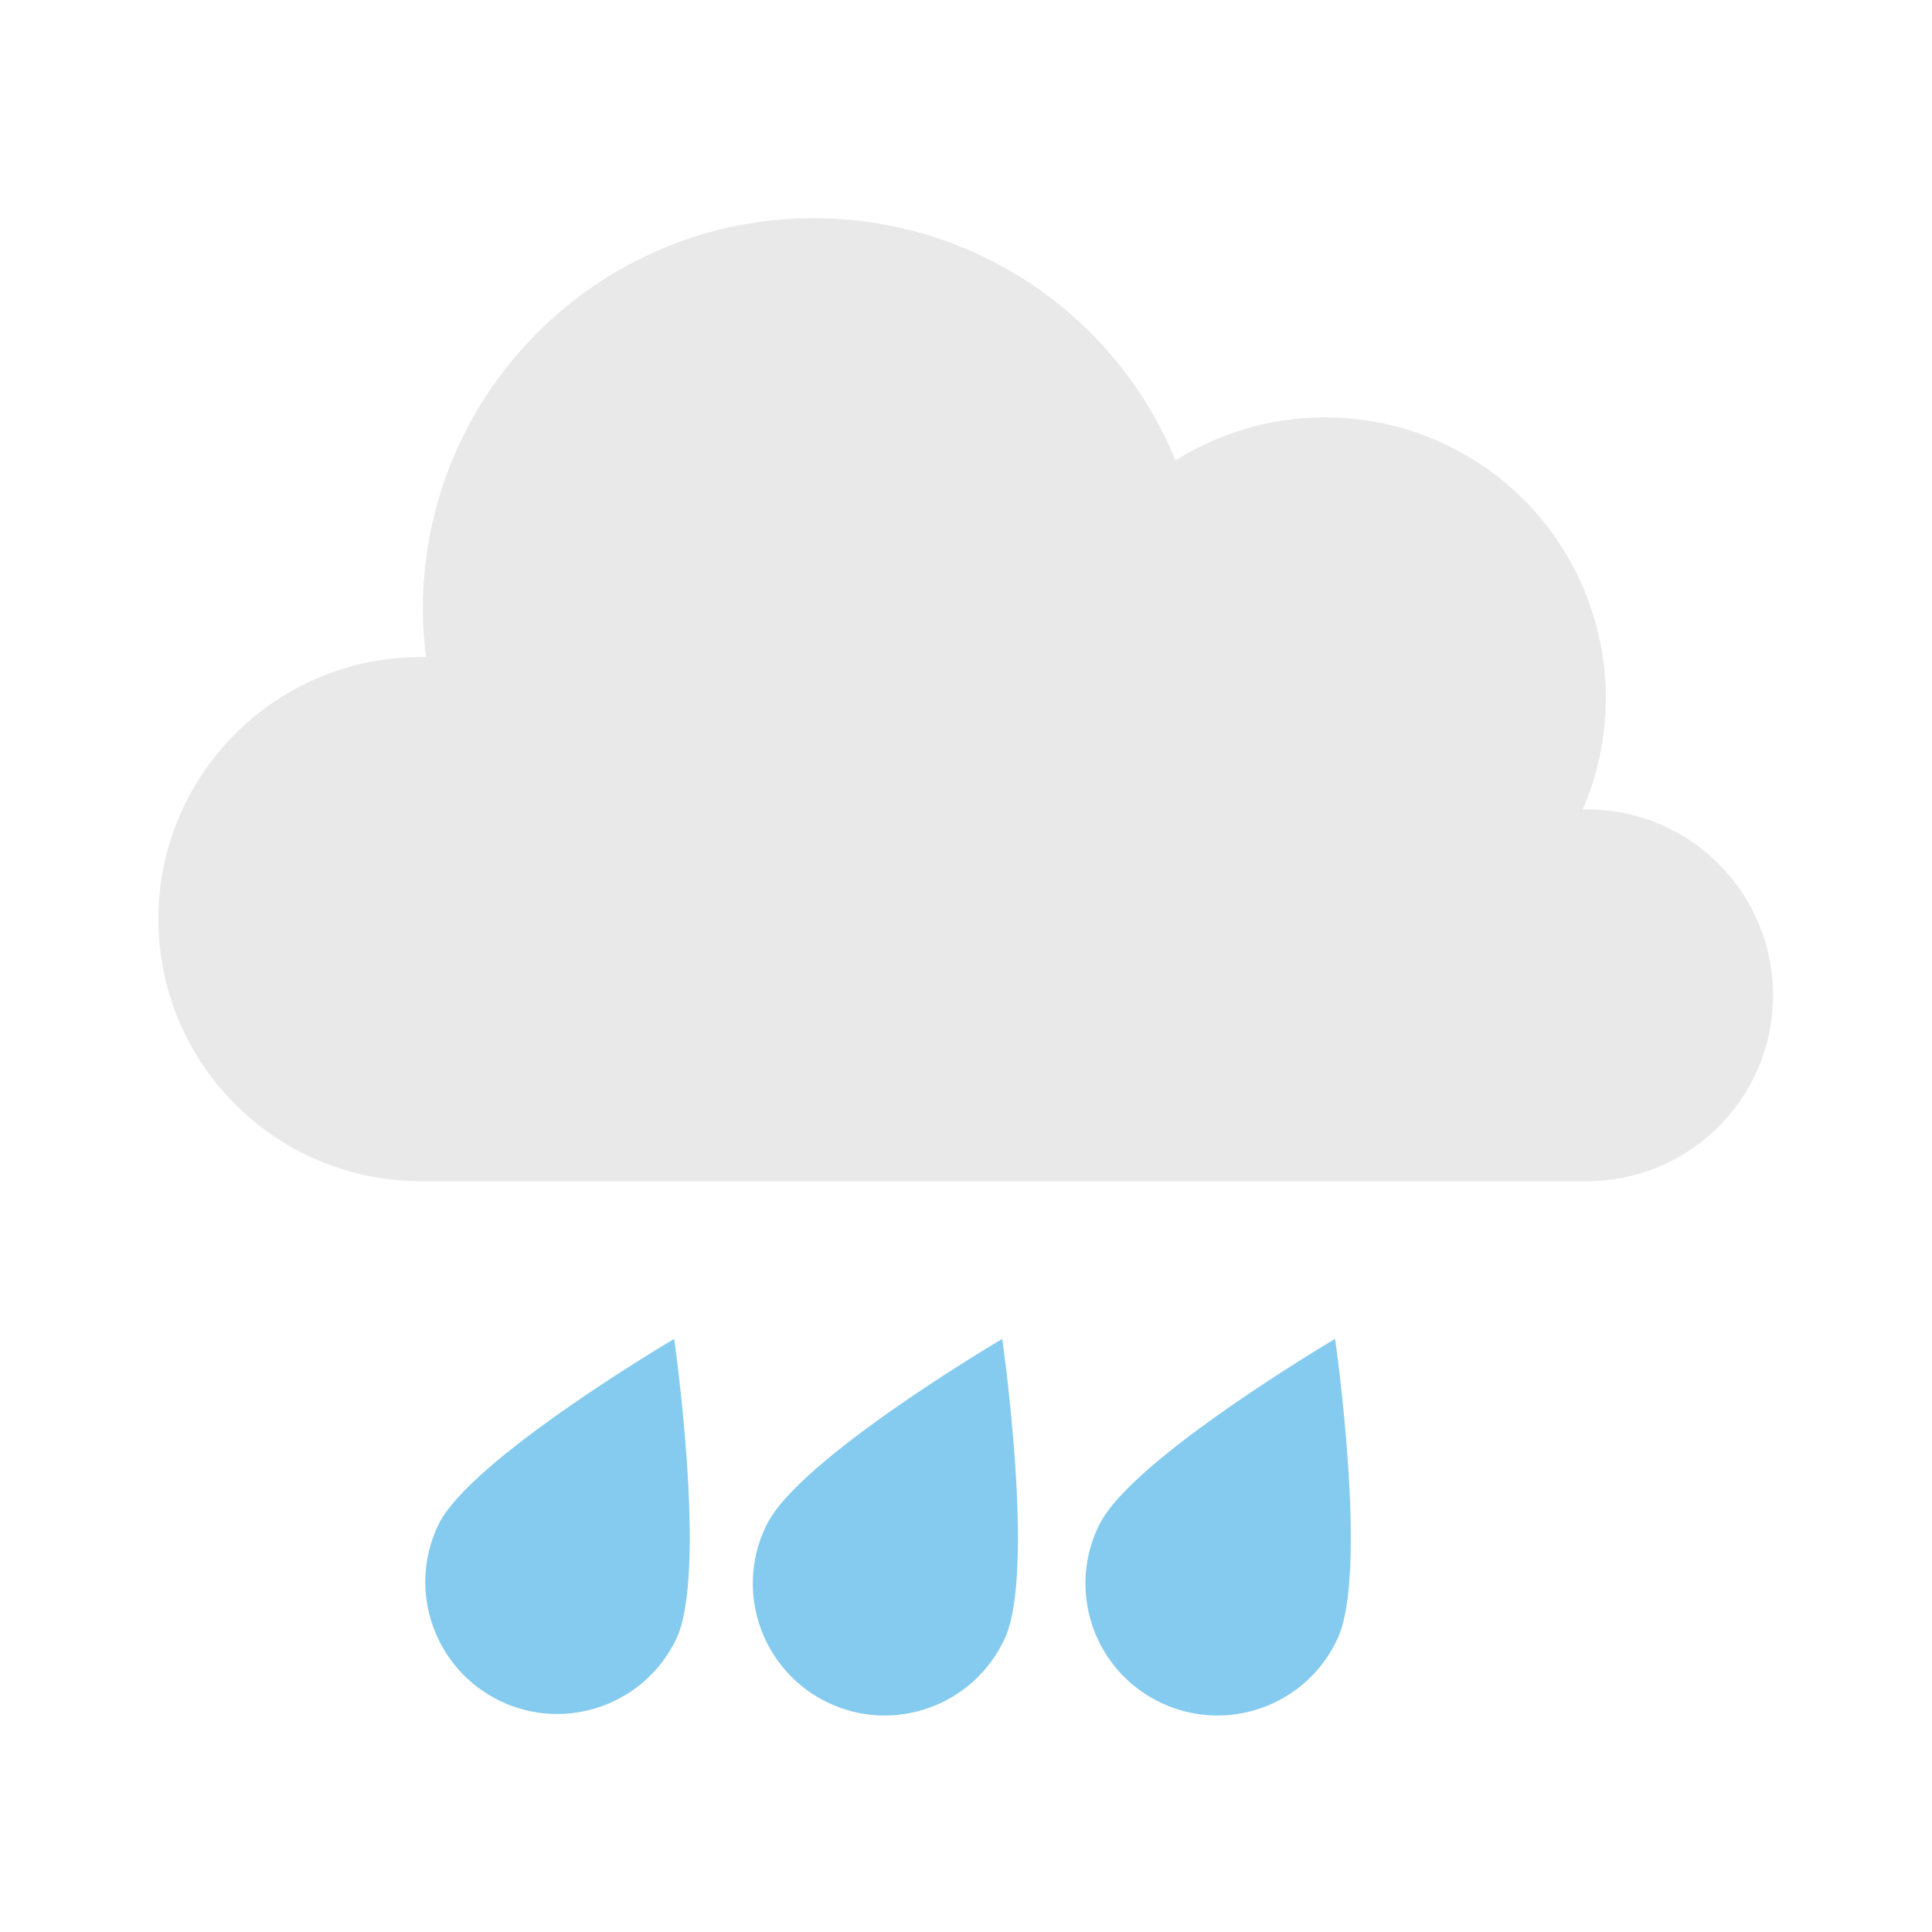 <?xml version="1.0" encoding="utf-8"?>
<!-- Generator: Adobe Illustrator 23.0.1, SVG Export Plug-In . SVG Version: 6.00 Build 0)  -->
<svg version="1.1" id="Capa_1" xmlns="http://www.w3.org/2000/svg" xmlns:xlink="http://www.w3.org/1999/xlink" x="0px" y="0px"
	 viewBox="0 0 960 960" style="enable-background:new 0 0 960 960;" xml:space="preserve">
<style type="text/css">
	.st0{fill:#E9E9E9;}
	.st1{fill:#84CBEF;}
</style>
<title>clima5</title>
<path class="st0" d="M787.6,402.2c-0.4,0-0.8,0.1-1.2,0.1c30.6-70.7-1.8-152.8-72.5-183.4c-42.2-18.3-90.8-14.6-129.8,9.9
	c-29.9-72.9-100.9-120.4-179.7-120.4c-107.3,0-194.3,87-194.3,194.3c0,8,0.6,16,1.6,23.9c-0.6,0-1.1-0.1-1.6-0.1
	c-71.9-0.6-130.8,57.2-131.4,129.1S136,586.3,208,586.9c0.8,0,1.5,0,2.3,0h577.4c51,0.5,92.8-40.4,93.3-91.4
	c0.5-51-40.4-92.8-91.4-93.3C788.9,402.2,788.3,402.2,787.6,402.2L787.6,402.2z"/>
<path class="st1" d="M336,814.5c-15.7,32.6-54.9,46.4-87.5,30.7s-46.4-54.9-30.7-87.5C233.5,725,335,665.3,335,665.3
	S351.7,781.9,336,814.5z"/>
<path class="st1" d="M499.1,814.5c-15.3,32.8-54.3,47.1-87.1,31.8s-47.1-54.3-31.8-87.1c0.2-0.5,0.5-1,0.7-1.4
	C396.5,725,498,665.3,498,665.3S514.8,781.9,499.1,814.5z"/>
<path class="st1" d="M664.5,814.5c-15.3,32.8-54.3,47.1-87.2,31.8s-47.1-54.3-31.8-87.2c0.2-0.5,0.5-1,0.7-1.4
	c15.7-32.6,117.2-92.4,117.2-92.4S680.2,781.9,664.5,814.5z"/>
</svg>
